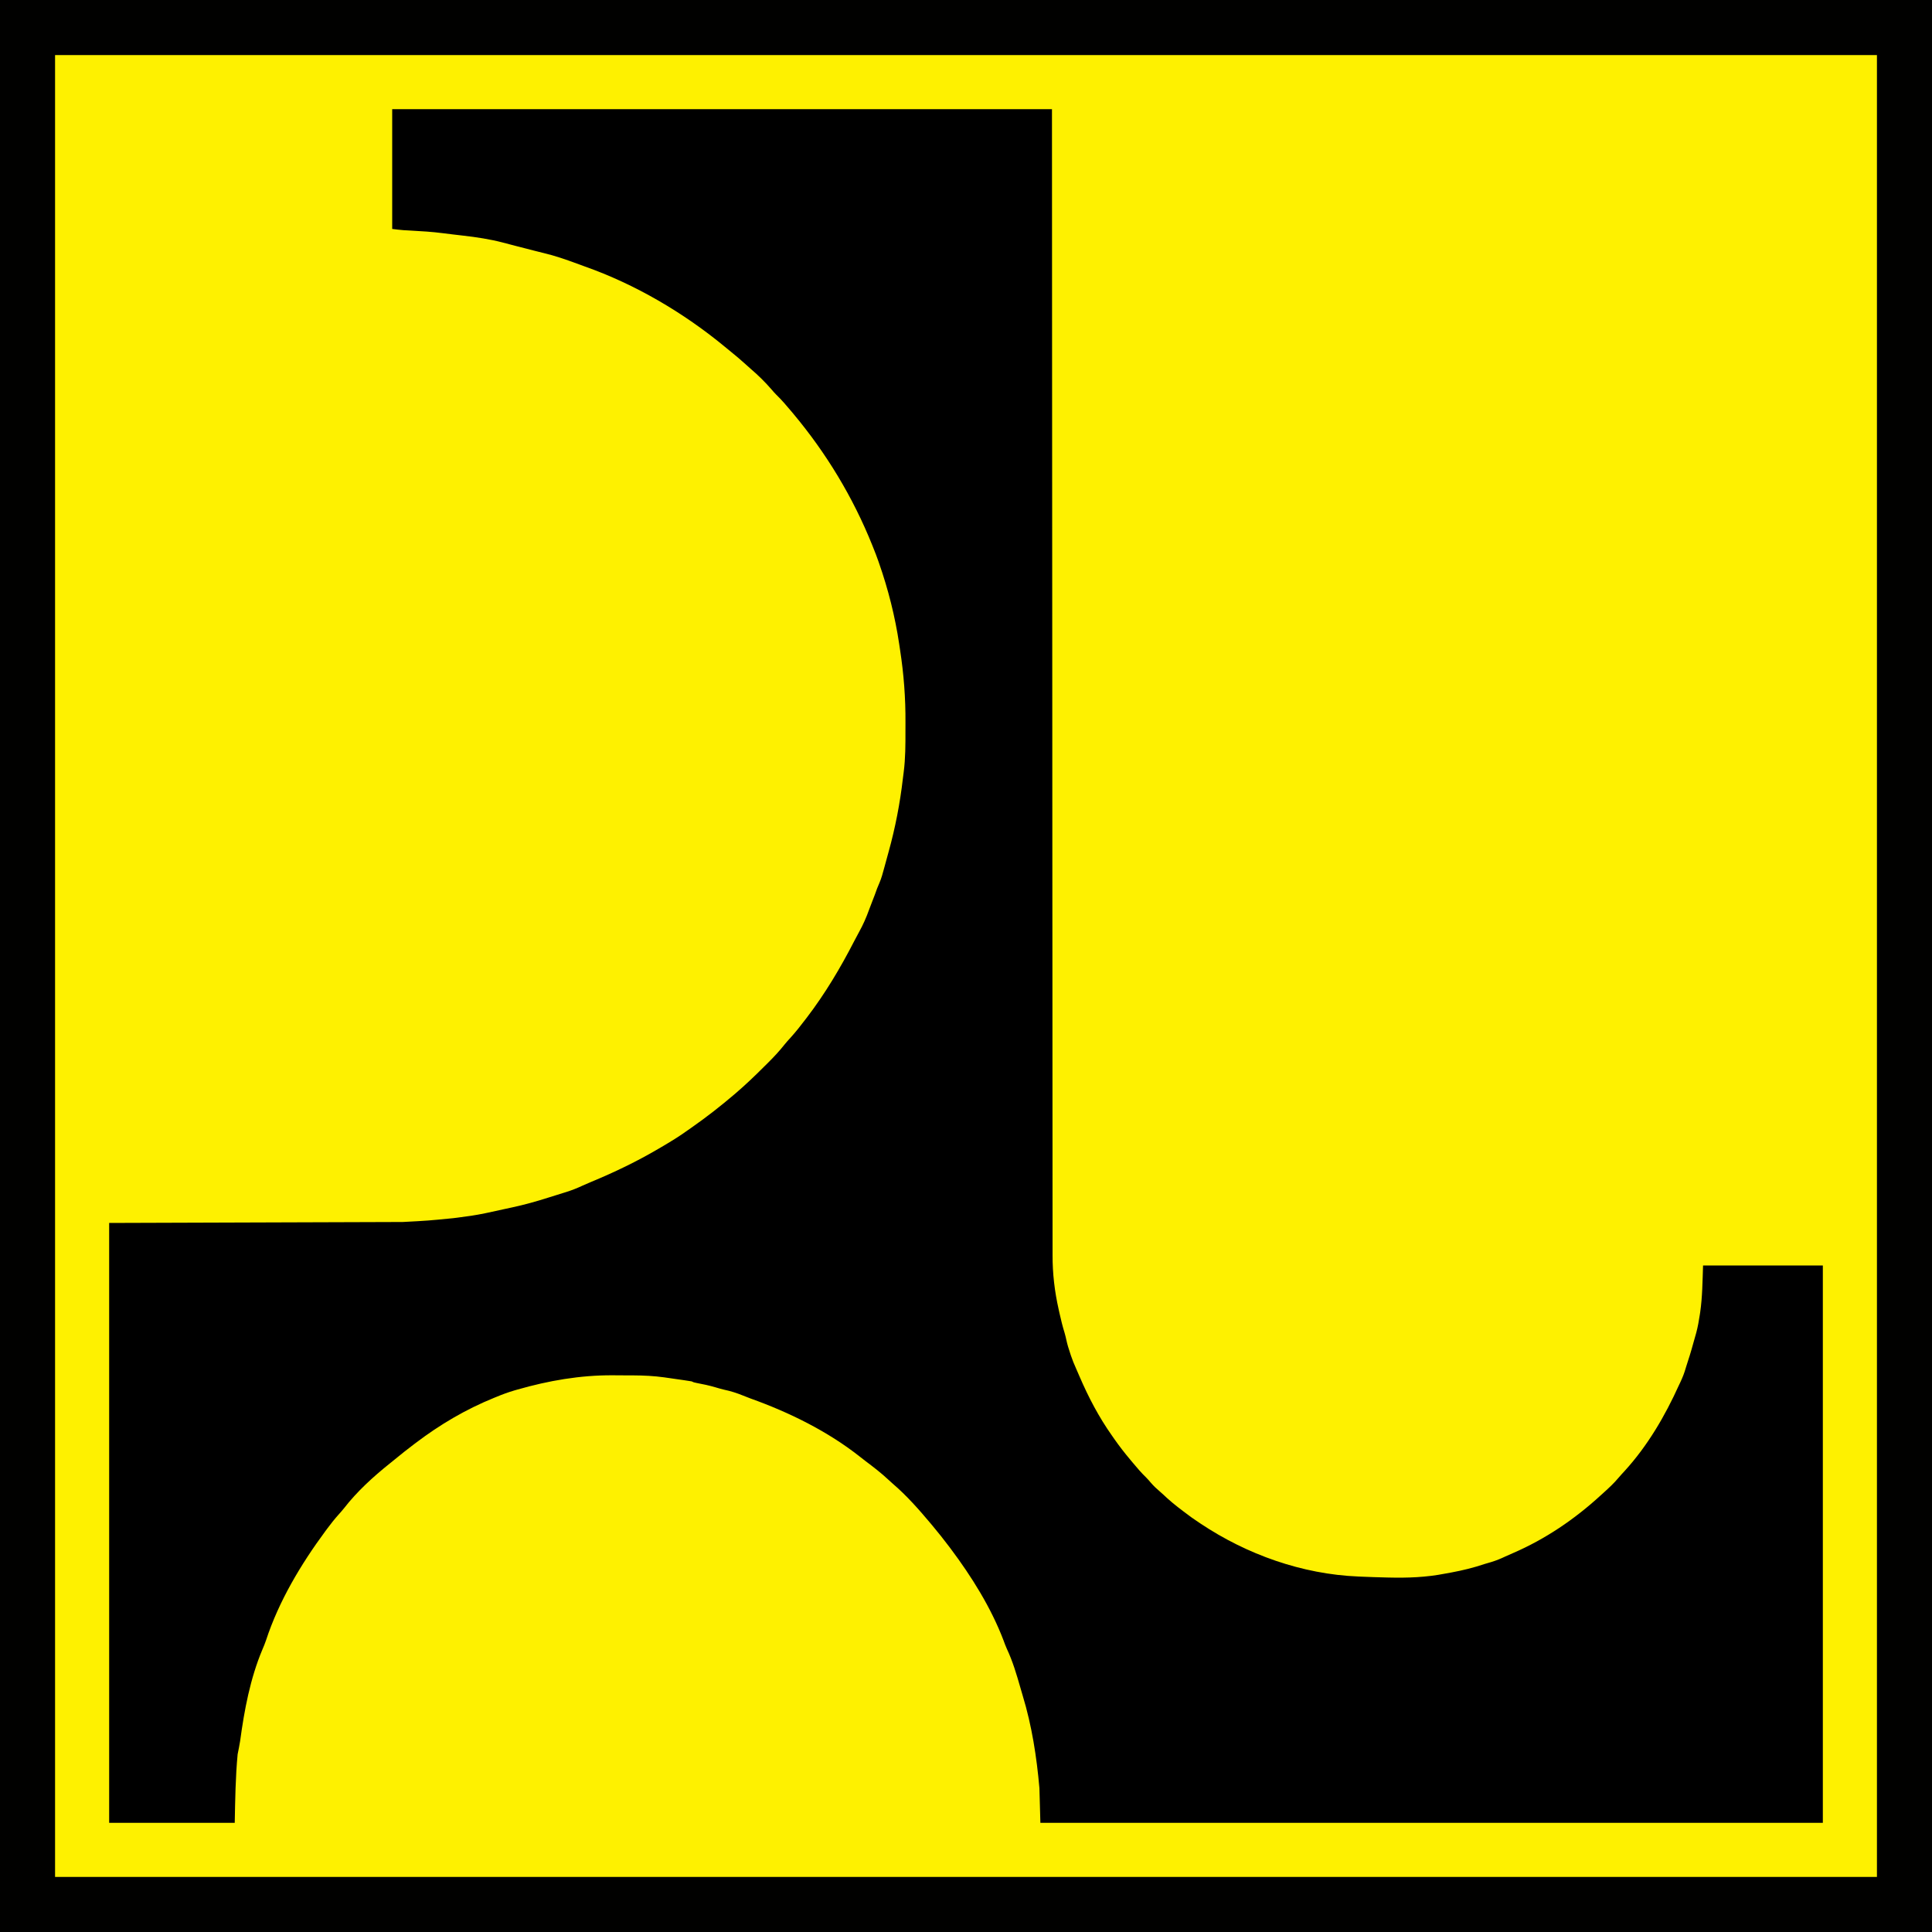 <?xml version="1.0" encoding="UTF-8"?>
<svg version="1.1" xmlns="http://www.w3.org/2000/svg" width="2000" height="2000">
<rect width="100%" height="100%" fill="#808080" stroke="none"/>
<path d="M0 0 C660 0 1320 0 2000 0 C2000 660 2000 1320 2000 2000 C1340 2000 680 2000 0 2000 C0 1340 0 680 0 0 Z " fill="#FEF100" transform="translate(0,0)"/>
<path d="M0 0 C225.39 0 450.78 0 683 0 C683.037 86.719 683.075 173.438 683.113 262.785 C683.142 314.324 683.17 365.863 683.203 417.402 C683.204 419.022 683.205 420.643 683.206 422.263 C683.207 423.481 683.207 423.481 683.207 424.724 C683.225 453.424 683.243 482.123 683.261 510.822 C683.262 513.561 683.264 516.301 683.266 519.04 C683.291 560.969 683.315 602.899 683.33 644.828 C683.331 645.73 683.331 646.631 683.331 647.56 C683.337 662.09 683.342 676.621 683.347 691.152 C683.362 733.019 683.379 774.886 683.406 816.753 C683.407 817.614 683.407 818.475 683.408 819.363 C683.42 838.277 683.433 857.191 683.447 876.105 C683.452 883.716 683.458 891.327 683.463 898.939 C683.464 899.771 683.464 900.604 683.465 901.463 C683.484 928.275 683.493 955.087 683.498 981.899 C683.503 1008.921 683.517 1035.944 683.543 1062.966 C683.547 1066.706 683.551 1070.445 683.554 1074.185 C683.555 1075.284 683.555 1075.284 683.556 1076.406 C683.567 1087.984 683.568 1099.561 683.564 1111.139 C683.561 1122.541 683.569 1133.943 683.587 1145.345 C683.597 1151.438 683.602 1157.53 683.593 1163.622 C683.586 1169.177 683.592 1174.732 683.609 1180.287 C683.613 1182.272 683.612 1184.257 683.605 1186.242 C683.544 1205.31 685.741 1223.959 689.938 1242.562 C690.197 1243.744 690.456 1244.926 690.724 1246.144 C692.294 1253.188 693.991 1260.151 696.141 1267.043 C696.844 1269.465 697.408 1271.837 697.93 1274.301 C698.946 1278.98 700.341 1283.468 701.875 1288 C702.119 1288.743 702.362 1289.485 702.613 1290.25 C704.138 1294.801 705.898 1299.172 707.888 1303.539 C709.141 1306.312 710.332 1309.107 711.523 1311.906 C720.762 1333.383 731.487 1353.876 745 1373 C745.84 1374.209 746.68 1375.419 747.52 1376.629 C752.694 1384.031 758.175 1391.093 764 1398 C764.921 1399.108 765.842 1400.216 766.762 1401.324 C771.117 1406.548 775.488 1411.674 780.395 1416.395 C782.183 1418.183 783.802 1420.071 785.438 1422 C788.336 1425.355 791.419 1428.249 794.801 1431.109 C797.248 1433.213 799.584 1435.417 801.938 1437.625 C809.219 1444.268 817.086 1450.138 825 1456 C825.873 1456.647 826.745 1457.294 827.645 1457.961 C830.063 1459.697 832.518 1461.357 835 1463 C835.603 1463.405 836.207 1463.81 836.829 1464.227 C884.919 1496.294 942.021 1516.606 1000 1519 C1000.957 1519.044 1001.914 1519.087 1002.9 1519.132 C1011.598 1519.522 1020.297 1519.792 1029 1520 C1029.708 1520.018 1030.416 1520.036 1031.145 1520.054 C1051.217 1520.546 1070.215 1519.875 1090 1516 C1092.198 1515.597 1094.396 1515.196 1096.594 1514.797 C1108.376 1512.602 1119.65 1509.834 1131 1506 C1133.269 1505.329 1135.54 1504.662 1137.812 1504 C1142.869 1502.452 1147.599 1500.526 1152.367 1498.246 C1154.913 1497.041 1157.49 1495.931 1160.081 1494.828 C1193.725 1480.309 1224.03 1459.726 1251 1435 C1252.09 1434.015 1253.179 1433.031 1254.27 1432.047 C1259.542 1427.265 1264.69 1422.521 1269.266 1417.051 C1271.417 1414.506 1273.677 1412.074 1275.938 1409.625 C1299.671 1383.533 1317.508 1353.014 1332 1321 C1332.491 1319.966 1332.982 1318.932 1333.488 1317.867 C1335.839 1312.887 1337.77 1307.994 1339.227 1302.68 C1339.893 1300.372 1340.627 1298.114 1341.398 1295.84 C1343.995 1288.112 1346.139 1280.247 1348.331 1272.396 C1348.864 1270.487 1349.405 1268.579 1349.949 1266.672 C1351.606 1260.534 1352.66 1254.34 1353.625 1248.062 C1353.748 1247.264 1353.872 1246.465 1353.999 1245.642 C1356.349 1229.525 1356.419 1213.255 1357 1197 C1397.92 1197 1438.84 1197 1481 1197 C1481 1387.41 1481 1577.82 1481 1774 C1213.7 1774 946.4 1774 671 1774 C670.67 1762.12 670.34 1750.24 670 1738 C667.171 1705.841 662.163 1673.381 652.736 1642.454 C651.902 1639.672 651.099 1636.882 650.301 1634.09 C646.348 1620.284 642.352 1606.749 636.223 1593.723 C634.989 1590.975 633.96 1588.207 632.938 1585.375 C619.938 1551.195 599.864 1519.157 578 1490 C577.541 1489.388 577.082 1488.776 576.609 1488.146 C570.931 1480.609 565.054 1473.239 559 1466 C558.56 1465.473 558.119 1464.947 557.666 1464.404 C545.424 1449.812 532.625 1435.252 518.129 1422.855 C516.611 1421.533 515.122 1420.177 513.652 1418.801 C506.182 1411.804 498.197 1405.671 490.019 1399.531 C488.235 1398.178 486.473 1396.803 484.723 1395.406 C451.156 1368.795 411.098 1349.062 370.928 1334.702 C368.386 1333.776 365.879 1332.773 363.375 1331.75 C356.874 1329.113 350.427 1327.022 343.559 1325.594 C340.456 1324.874 337.428 1323.969 334.375 1323.062 C327.957 1321.189 321.549 1319.832 314.984 1318.613 C312 1318 312 1318 310 1317 C307.536 1316.576 305.08 1316.194 302.605 1315.844 C301.862 1315.737 301.119 1315.629 300.353 1315.519 C298.772 1315.292 297.191 1315.067 295.61 1314.843 C293.234 1314.507 290.86 1314.162 288.486 1313.816 C286.943 1313.596 285.399 1313.376 283.855 1313.156 C283.163 1313.055 282.471 1312.954 281.758 1312.85 C271.069 1311.358 260.362 1310.84 249.578 1310.797 C247.863 1310.788 247.863 1310.788 246.114 1310.78 C243.707 1310.77 241.301 1310.764 238.894 1310.76 C235.3 1310.75 231.707 1310.719 228.113 1310.688 C194.597 1310.535 161.709 1316.257 129.562 1325.5 C128.567 1325.785 127.572 1326.069 126.547 1326.363 C120.196 1328.226 114.103 1330.445 108 1333 C107.226 1333.314 106.452 1333.627 105.654 1333.951 C76.049 1345.963 49.388 1361.717 24 1381 C23.368 1381.477 22.736 1381.955 22.085 1382.447 C15.498 1387.428 9.028 1392.541 2.664 1397.805 C0.921 1399.241 -0.834 1400.664 -2.602 1402.07 C-19.523 1415.597 -36.59 1431.138 -49.848 1448.312 C-51.759 1450.7 -53.744 1452.954 -55.793 1455.223 C-59.869 1459.782 -63.601 1464.532 -67.25 1469.438 C-67.898 1470.308 -68.547 1471.179 -69.215 1472.075 C-94.45 1506.219 -117.384 1544.56 -130.621 1585.059 C-131.71 1588.329 -133.031 1591.468 -134.387 1594.637 C-147.013 1624.632 -153.075 1657.223 -157.425 1689.312 C-158.14 1693.899 -159.089 1698.447 -160 1703 C-162.246 1726.581 -162.526 1750.317 -163 1774 C-205.9 1774 -248.8 1774 -293 1774 C-293 1569.07 -293 1364.14 -293 1153 C-192.68 1152.67 -92.36 1152.34 11 1152 C37.118 1150.625 37.118 1150.625 63.062 1148.062 C64.493 1147.886 65.924 1147.709 67.355 1147.533 C76.968 1146.332 86.517 1144.996 96 1143 C96.844 1142.824 97.689 1142.647 98.559 1142.465 C104.407 1141.234 110.243 1139.952 116.076 1138.648 C118.898 1138.023 121.724 1137.415 124.551 1136.812 C136.899 1134.145 148.925 1130.793 160.961 1126.963 C164.177 1125.944 167.398 1124.946 170.621 1123.949 C172.831 1123.259 175.041 1122.567 177.25 1121.875 C178.261 1121.563 179.272 1121.25 180.314 1120.928 C186.156 1119.075 191.675 1116.889 197.222 1114.286 C200.059 1112.972 202.923 1111.757 205.812 1110.562 C230.045 1100.541 253.395 1089.303 276 1076 C276.915 1075.464 277.83 1074.928 278.772 1074.376 C288.093 1068.905 297.259 1063.366 306 1057 C307.303 1056.085 308.608 1055.172 309.914 1054.262 C325.189 1043.599 339.756 1032.209 353.938 1020.125 C354.462 1019.68 354.987 1019.235 355.527 1018.776 C365.586 1010.154 375.156 1001.031 384.519 991.666 C386.192 989.996 387.872 988.334 389.553 986.672 C395.418 980.836 400.924 974.921 406.054 968.419 C408.07 965.913 410.192 963.548 412.375 961.188 C417.938 955.064 422.986 948.574 428 942 C428.419 941.453 428.839 940.907 429.271 940.344 C448.189 915.567 463.999 888.999 478.242 861.316 C479.893 858.112 481.571 854.929 483.32 851.777 C487.488 844.261 490.817 836.736 493.695 828.656 C494.774 825.633 495.912 822.659 497.125 819.688 C498.86 815.412 500.435 811.089 501.973 806.738 C502.717 804.755 503.543 802.801 504.418 800.871 C506.531 795.986 507.849 790.875 509.25 785.75 C509.702 784.105 509.702 784.105 510.164 782.426 C510.798 780.11 511.428 777.792 512.056 775.475 C512.667 773.224 513.285 770.975 513.909 768.729 C520.794 743.931 525.701 718.55 528.652 692.974 C528.914 690.734 529.205 688.497 529.51 686.262 C531.343 672.028 531.341 657.769 531.316 643.444 C531.311 640.626 531.318 637.808 531.336 634.99 C531.499 609.654 529.614 584.831 525.747 559.76 C525.426 557.674 525.116 555.587 524.807 553.5 C520.58 525.21 513.453 496.99 504 470 C503.752 469.283 503.504 468.566 503.249 467.827 C501.624 463.166 499.846 458.578 498 454 C497.47 452.671 497.47 452.671 496.929 451.316 C476.98 401.662 449.359 356.037 415 315 C414.466 314.361 413.931 313.723 413.381 313.064 C408.309 307.024 403.239 301.031 397.555 295.551 C395.876 293.876 394.35 292.118 392.812 290.312 C386.129 282.575 378.763 275.326 370.98 268.699 C368.673 266.72 366.434 264.674 364.188 262.625 C359.924 258.782 355.554 255.107 351.09 251.5 C348.84 249.68 346.605 247.848 344.379 246 C301.736 210.736 251.488 181.23 199.253 162.804 C196.495 161.82 193.75 160.802 191.004 159.785 C179.766 155.646 168.661 151.773 157 149 C154.5 148.377 152 147.752 149.5 147.125 C148.856 146.965 148.213 146.806 147.55 146.642 C141.436 145.124 135.343 143.533 129.25 141.938 C127.264 141.419 125.279 140.901 123.293 140.383 C120.336 139.611 117.38 138.836 114.426 138.055 C100.969 134.567 87.35 132.517 73.562 130.938 C72.091 130.766 70.619 130.593 69.147 130.42 C66.989 130.167 64.831 129.915 62.673 129.665 C59.182 129.26 55.694 128.84 52.211 128.371 C41.252 126.93 30.244 126.322 19.215 125.697 C18.537 125.658 17.859 125.619 17.161 125.578 C15.299 125.471 13.438 125.368 11.576 125.265 C7.705 124.978 3.852 124.481 0 124 C0 83.08 0 42.16 0 0 Z " fill="#000000" transform="translate(406,113)"/>
<path d="M0 0 C660 0 1320 0 2000 0 C2000 660 2000 1320 2000 2000 C1340 2000 680 2000 0 2000 C0 1340 0 680 0 0 Z M57 57 C57 679.38 57 1301.76 57 1943 C679.38 1943 1301.76 1943 1943 1943 C1943 1320.62 1943 698.24 1943 57 C1320.62 57 698.24 57 57 57 Z " fill="#010100" transform="translate(0,0)"/>
</svg>
